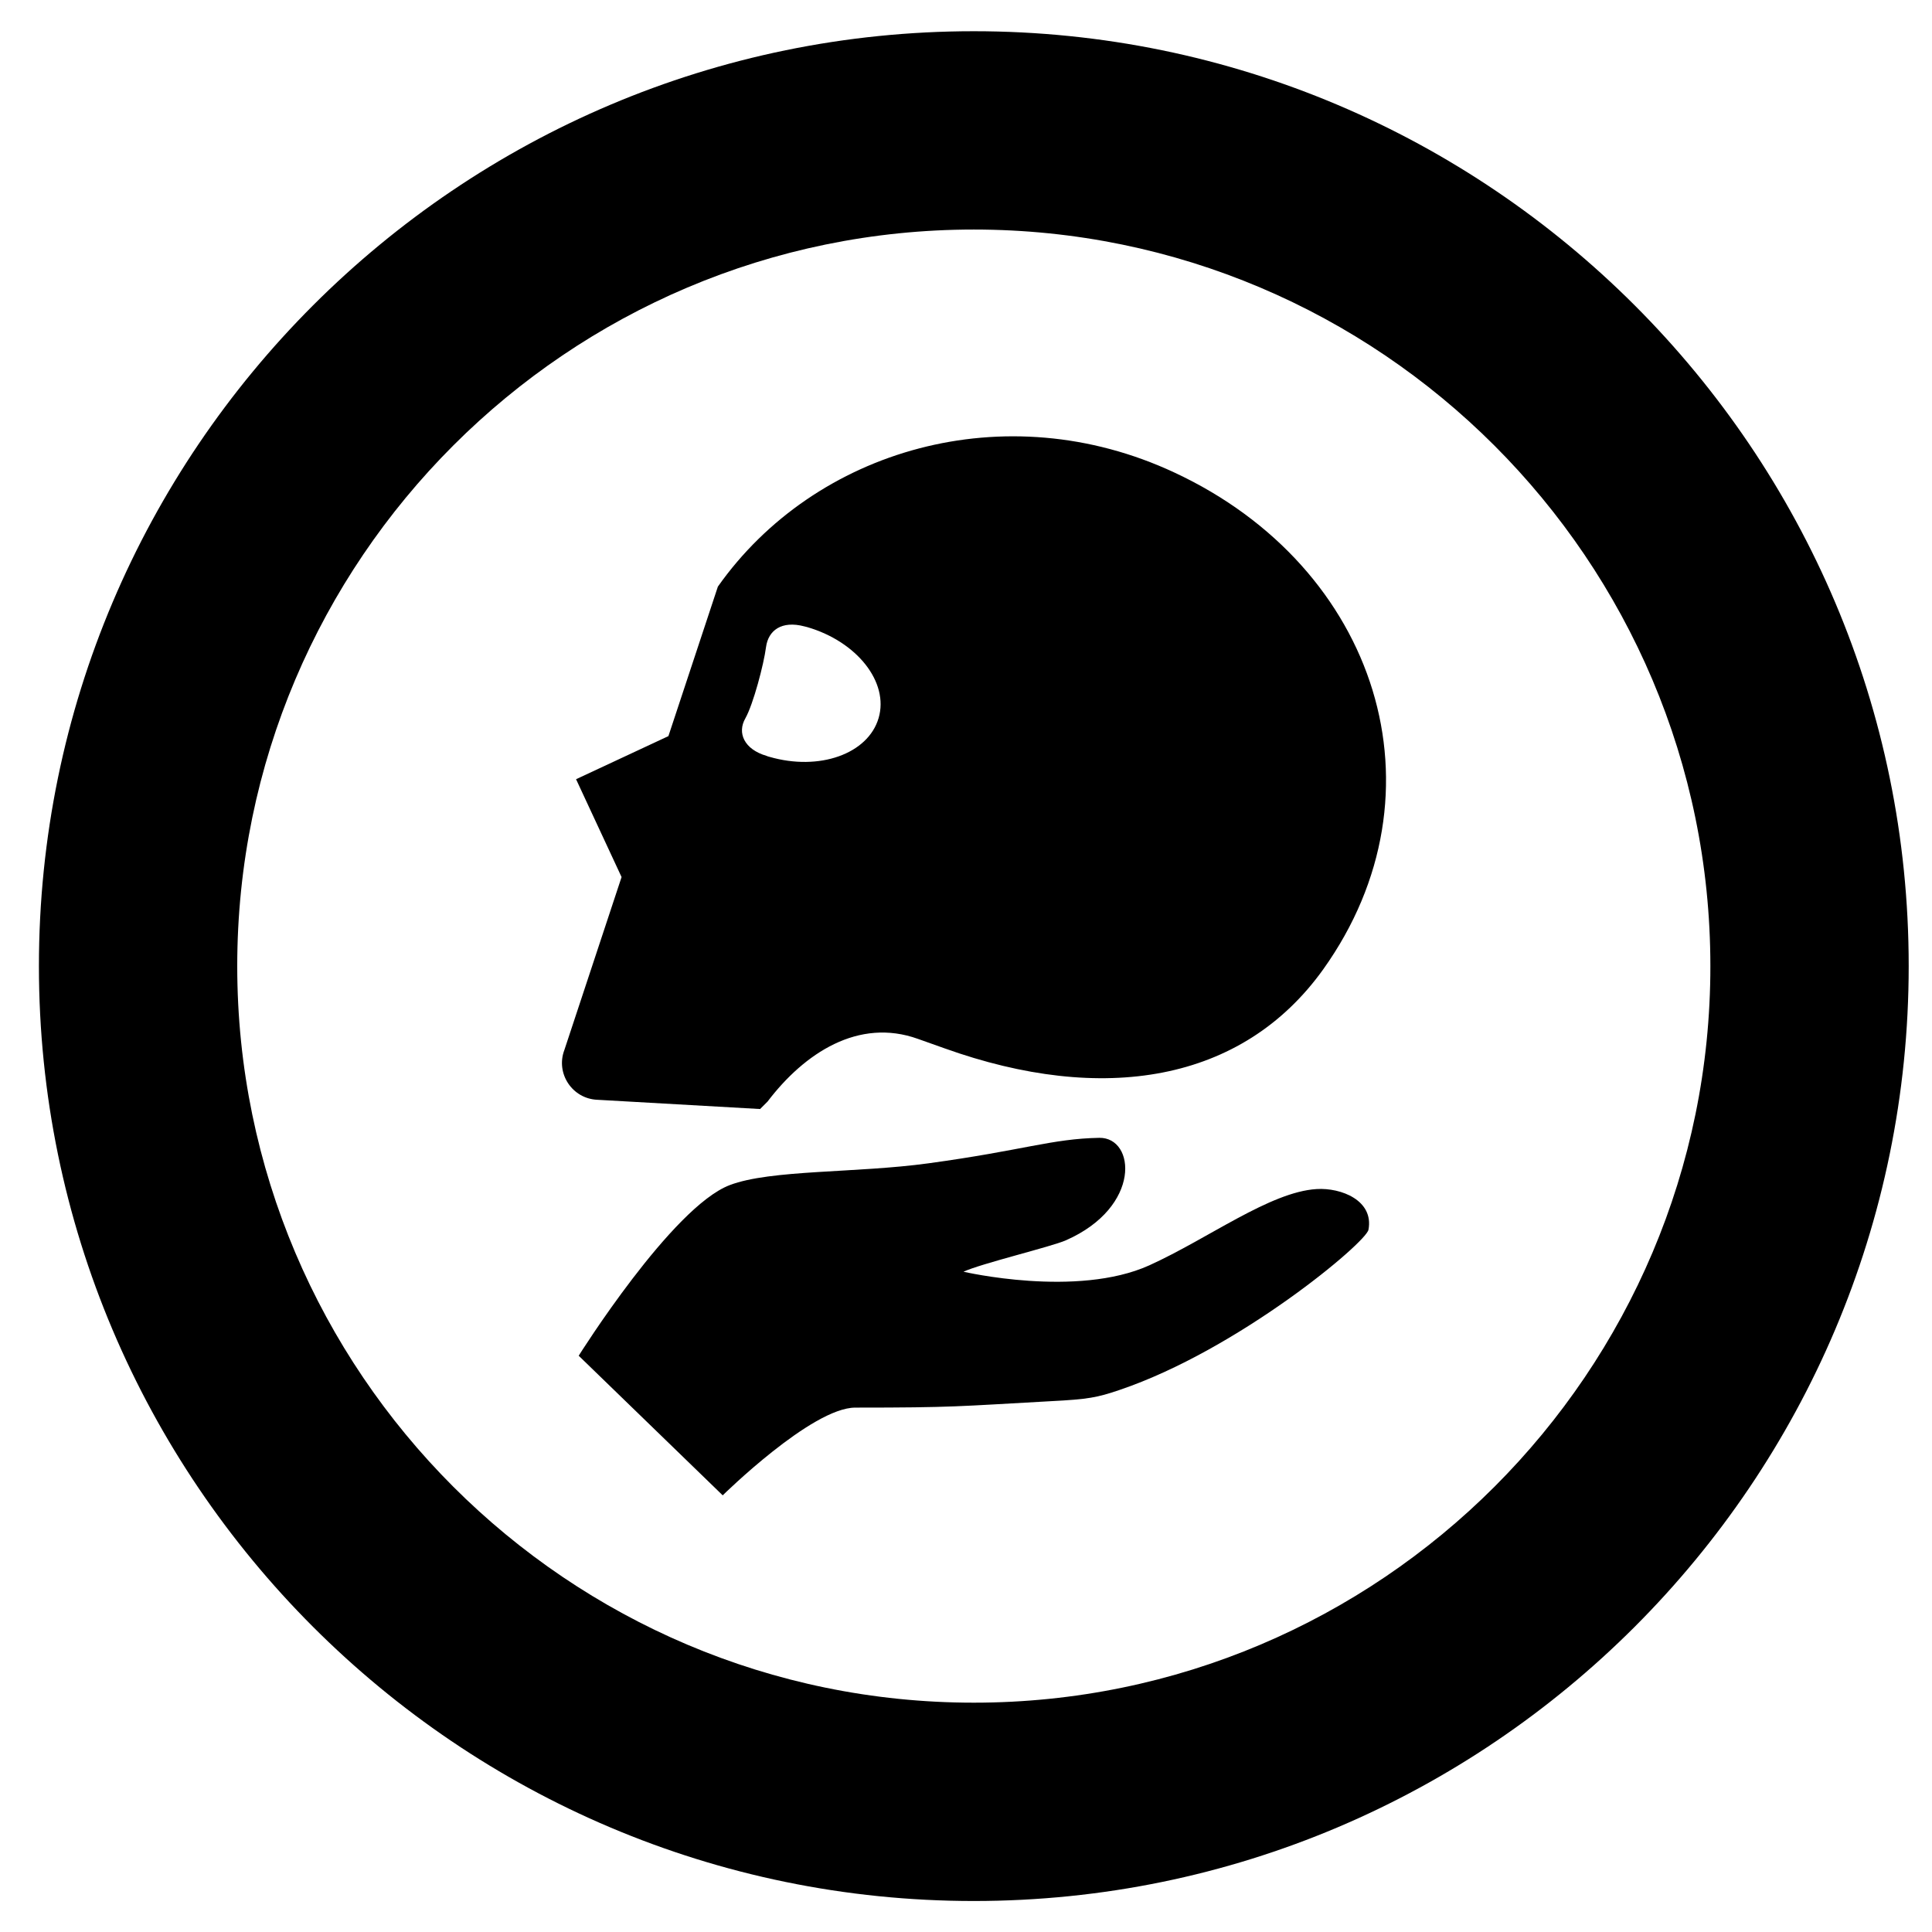 <?xml version="1.0" encoding="utf-8"?>
<!-- Generator: Adobe Illustrator 24.2.0, SVG Export Plug-In . SVG Version: 6.00 Build 0)  -->
<svg version="1.1" xmlns="http://www.w3.org/2000/svg" x="0px" y="0px"
	 viewBox="0 0 87.87 87.87" style="enable-background:new 0 0 87.87 87.87;" xml:space="preserve">
<g id="Warstwa_2">
	<g>
		<g>
			<path d="M44.29,1.42c-23.44,0-42.52,19.07-42.52,42.52c0,23.44,19.07,42.52,42.52,42.52c23.45,0,42.52-19.07,42.52-42.52
				C86.82,20.49,67.74,1.42,44.29,1.42z M44.29,77.44c-18.47,0-33.5-15.03-33.5-33.5c0-18.47,15.03-33.5,33.5-33.5
				c18.47,0,33.5,15.03,33.5,33.5C77.8,62.41,62.77,77.44,44.29,77.44z"/>
		</g>
	</g>
	<g>
		<path d="M59.88,54.08c-2.12,0.13-4.92,2.25-7.61,3.47c-3.3,1.49-8.44,0.29-8.45,0.29c0.79-0.37,4.01-1.14,4.66-1.43
			c3.45-1.52,3.16-4.68,1.52-4.66c-2.17,0.04-3.45,0.57-7.78,1.16c-3.28,0.45-7.17,0.28-9.03,0.99c-2.63,1-6.87,7.76-6.87,7.76
			l6.55,6.35c0,0,4.05-3.99,6.03-3.99c4.49,0,4.68-0.06,8.85-0.29c1.77-0.09,2.15-0.17,3.16-0.51c5.41-1.83,11.22-6.7,11.33-7.29
			C62.49,54.6,61,54.01,59.88,54.08z"/>
		<path d="M34.57,50.44l0.34-0.34c1.68-2.21,4.14-3.82,6.84-2.85l1.21,0.43c7.18,2.57,13.53,1.56,17.22-3.59
			c5.75-8.05,2.49-18.29-6.77-22.6c-7.69-3.59-16.35-1.06-20.76,5.19l-2.25,6.8l-4.2,1.96l2.07,4.45l-2.6,7.86
			c-0.41,1.07,0.36,2.23,1.51,2.27L34.57,50.44z M33.9,32.67c0.36-0.64,0.84-2.46,0.94-3.24c0.1-0.75,0.7-1.22,1.75-0.94
			c0.04,0.01,0.08,0.02,0.12,0.03c2.27,0.66,3.73,2.51,3.25,4.14s-2.7,2.42-4.97,1.76c-0.04-0.01-0.08-0.02-0.12-0.04
			C33.84,34.08,33.52,33.33,33.9,32.67z"/>
	</g>
</g>
<g id="Warstwa_3">
	<g>
		<g>
			<g>
				<g>
					<path d="M396.53,73.13c-23.44,0-42.52,19.07-42.52,42.52c0,23.44,19.07,42.52,42.52,42.52c23.45,0,42.52-19.07,42.52-42.52
						C439.05,92.2,419.98,73.13,396.53,73.13z M396.53,149.15c-18.47,0-33.5-15.03-33.5-33.5c0-18.47,15.03-33.5,33.5-33.5
						c18.47,0,33.5,15.03,33.5,33.5C430.03,134.12,415,149.15,396.53,149.15z"/>
				</g>
			</g>
			<g>
				<path d="M374.69,122.63c0,0-2.89-8.3,6.85-7.58c9.74,0.72,17.32-0.72,23.81-9.74s16.59-1.08,15.51,4.33
					c-1.08,5.41-14.07,13.71-26.7,11.9C381.55,119.75,374.69,122.63,374.69,122.63z"/>
				<path d="M383.59,100.13l-2.66,12.12c0,0,10.25,1.93,16.25-2.51s6.38-5.8,6.38-5.8l-3.77-4.1L383.59,100.13z"/>
				<path d="M389.29,87.89c0,0,0.46,6.8,8.18,8.12c7.72,1.32,6.66,7.79,6.66,7.79s5.34-7.19,0.92-10.49
					C401.15,90.39,394.3,93.04,389.29,87.89z"/>
			</g>
		</g>
		<g>
			<polygon points="390.04,130.1 425.16,119.51 390.97,132.82 			"/>
			<g>
				<path d="M387.99,138.19c2.84-1.03,4.34-4.15,3.35-7.02c-0.99-2.87-4.09-4.4-6.96-3.47L387.99,138.19z"/>
			</g>
			<g>
				<g>
					<path d="M384.5,133.45l-6.52,2.25c-0.16-1.67,0.85-3.31,2.49-3.88c1.34-0.46,2.77-0.09,3.75,0.82l-0.8-2.31
						c-1.09-0.38-2.31-0.42-3.47-0.02c-2.73,0.94-4.22,3.94-3.32,6.68l0.25,0.77l8.14-2.81L384.5,133.45z"/>
				</g>
			</g>
		</g>
	</g>
</g>
</svg>
